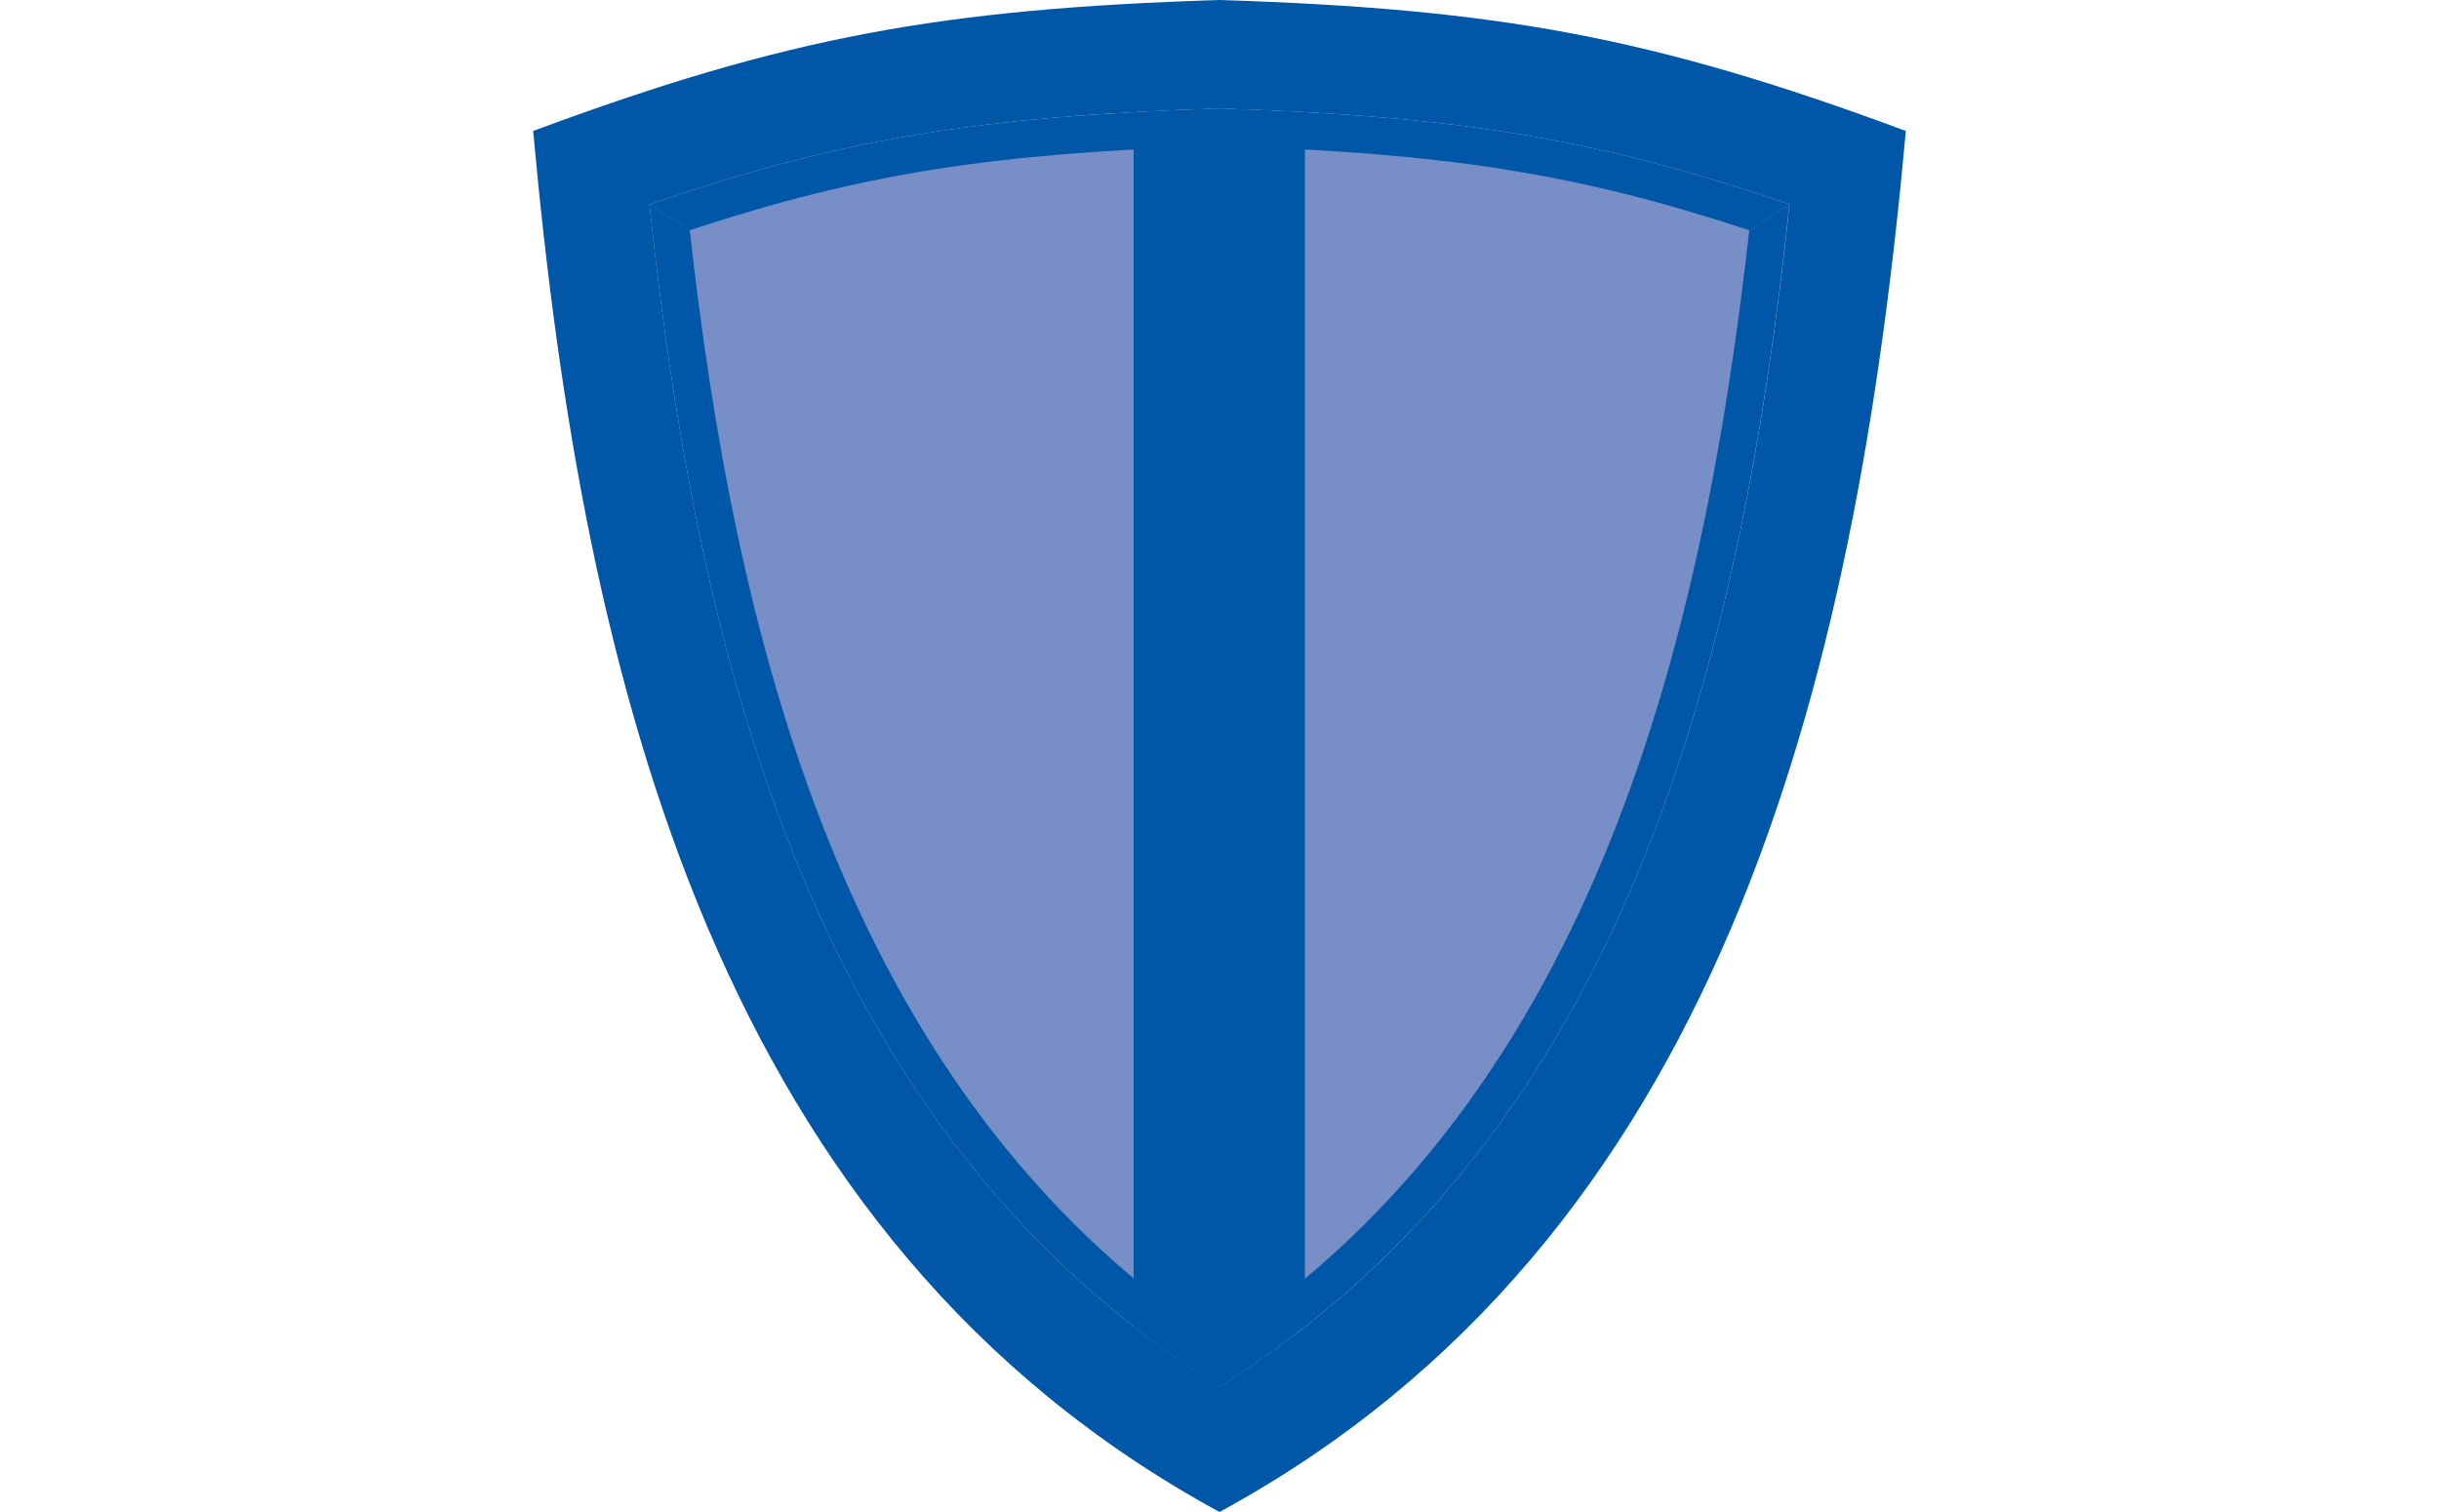 <?xml version="1.0" encoding="utf-8"?>
<!-- Generator: Adobe Illustrator 24.2.1, SVG Export Plug-In . SVG Version: 6.00 Build 0)  -->
<svg version="1.1" id="Layer_1" xmlns="http://www.w3.org/2000/svg" xmlns:xlink="http://www.w3.org/1999/xlink" x="0px" y="0px"
	 viewBox="0 0 100 62" style="enable-background:new 0 0 100 62;" xml:space="preserve">
<style type="text/css">
	.st0{fill-rule:evenodd;clip-rule:evenodd;fill:#788EC7;}
	.st1{fill-rule:evenodd;clip-rule:evenodd;fill:#0056A7;}
</style>
<g>
	<path class="st0" d="M73.37,8.38C71.53,25.6,67.34,43.6,53.5,54.38c-1.11,0.88-2.27,1.7-3.51,2.47c-1.23-0.77-2.4-1.59-3.51-2.47
		C32.67,43.59,28.47,25.6,26.63,8.38c6.93-2.37,12.11-3.35,19.85-3.77c1.11-0.06,2.27-0.11,3.51-0.15c1.23,0.04,2.4,0.1,3.51,0.15
		C61.26,5.03,66.44,6.01,73.37,8.38z"/>
	<path class="st1" d="M50,62C29.49,50.84,23.92,28.11,21.86,5.37C32.27,1.5,38.63,0.36,50,0c11.37,0.36,17.73,1.5,28.14,5.37
		C76.08,28.11,70.51,50.84,50,62z M50,4.45c-9.82,0.32-15.44,1.22-23.37,3.93C28.6,26.97,33.35,46.48,50,56.85
		C66.65,46.48,71.4,26.97,73.37,8.38C65.44,5.67,59.82,4.77,50,4.45z"/>
	<path class="st1" d="M53.5,4.61v49.77c-1.11,0.88-2.27,1.7-3.51,2.47c-1.23-0.77-2.4-1.59-3.51-2.47V4.61
		c1.11-0.06,2.27-0.11,3.51-0.15C51.23,4.5,52.39,4.55,53.5,4.61z"/>
	<path class="st1" d="M28.28,9.45l-1.64-1.07c0,0-0.01,0-0.01,0C28.6,26.97,33.35,46.48,50,56.85v-1.81
		C34.34,44.73,30.09,25.51,28.28,9.45z"/>
	<path class="st1" d="M73.36,8.38l-1.64,1.07C69.91,25.51,65.66,44.73,50,55.04v1.81C66.65,46.48,71.4,26.97,73.36,8.38
		C73.36,8.38,73.36,8.38,73.36,8.38z"/>
	<path class="st1" d="M50,4.45c-9.82,0.32-15.44,1.22-23.36,3.93l1.64,1.07c0,0,0-0.01,0-0.01C35.36,7.11,40.66,6.28,50,5.98
		c9.34,0.3,14.64,1.13,21.72,3.46c0,0,0,0.01,0,0.01l1.64-1.07C65.44,5.67,59.82,4.77,50,4.45z"/>
</g>
</svg>
